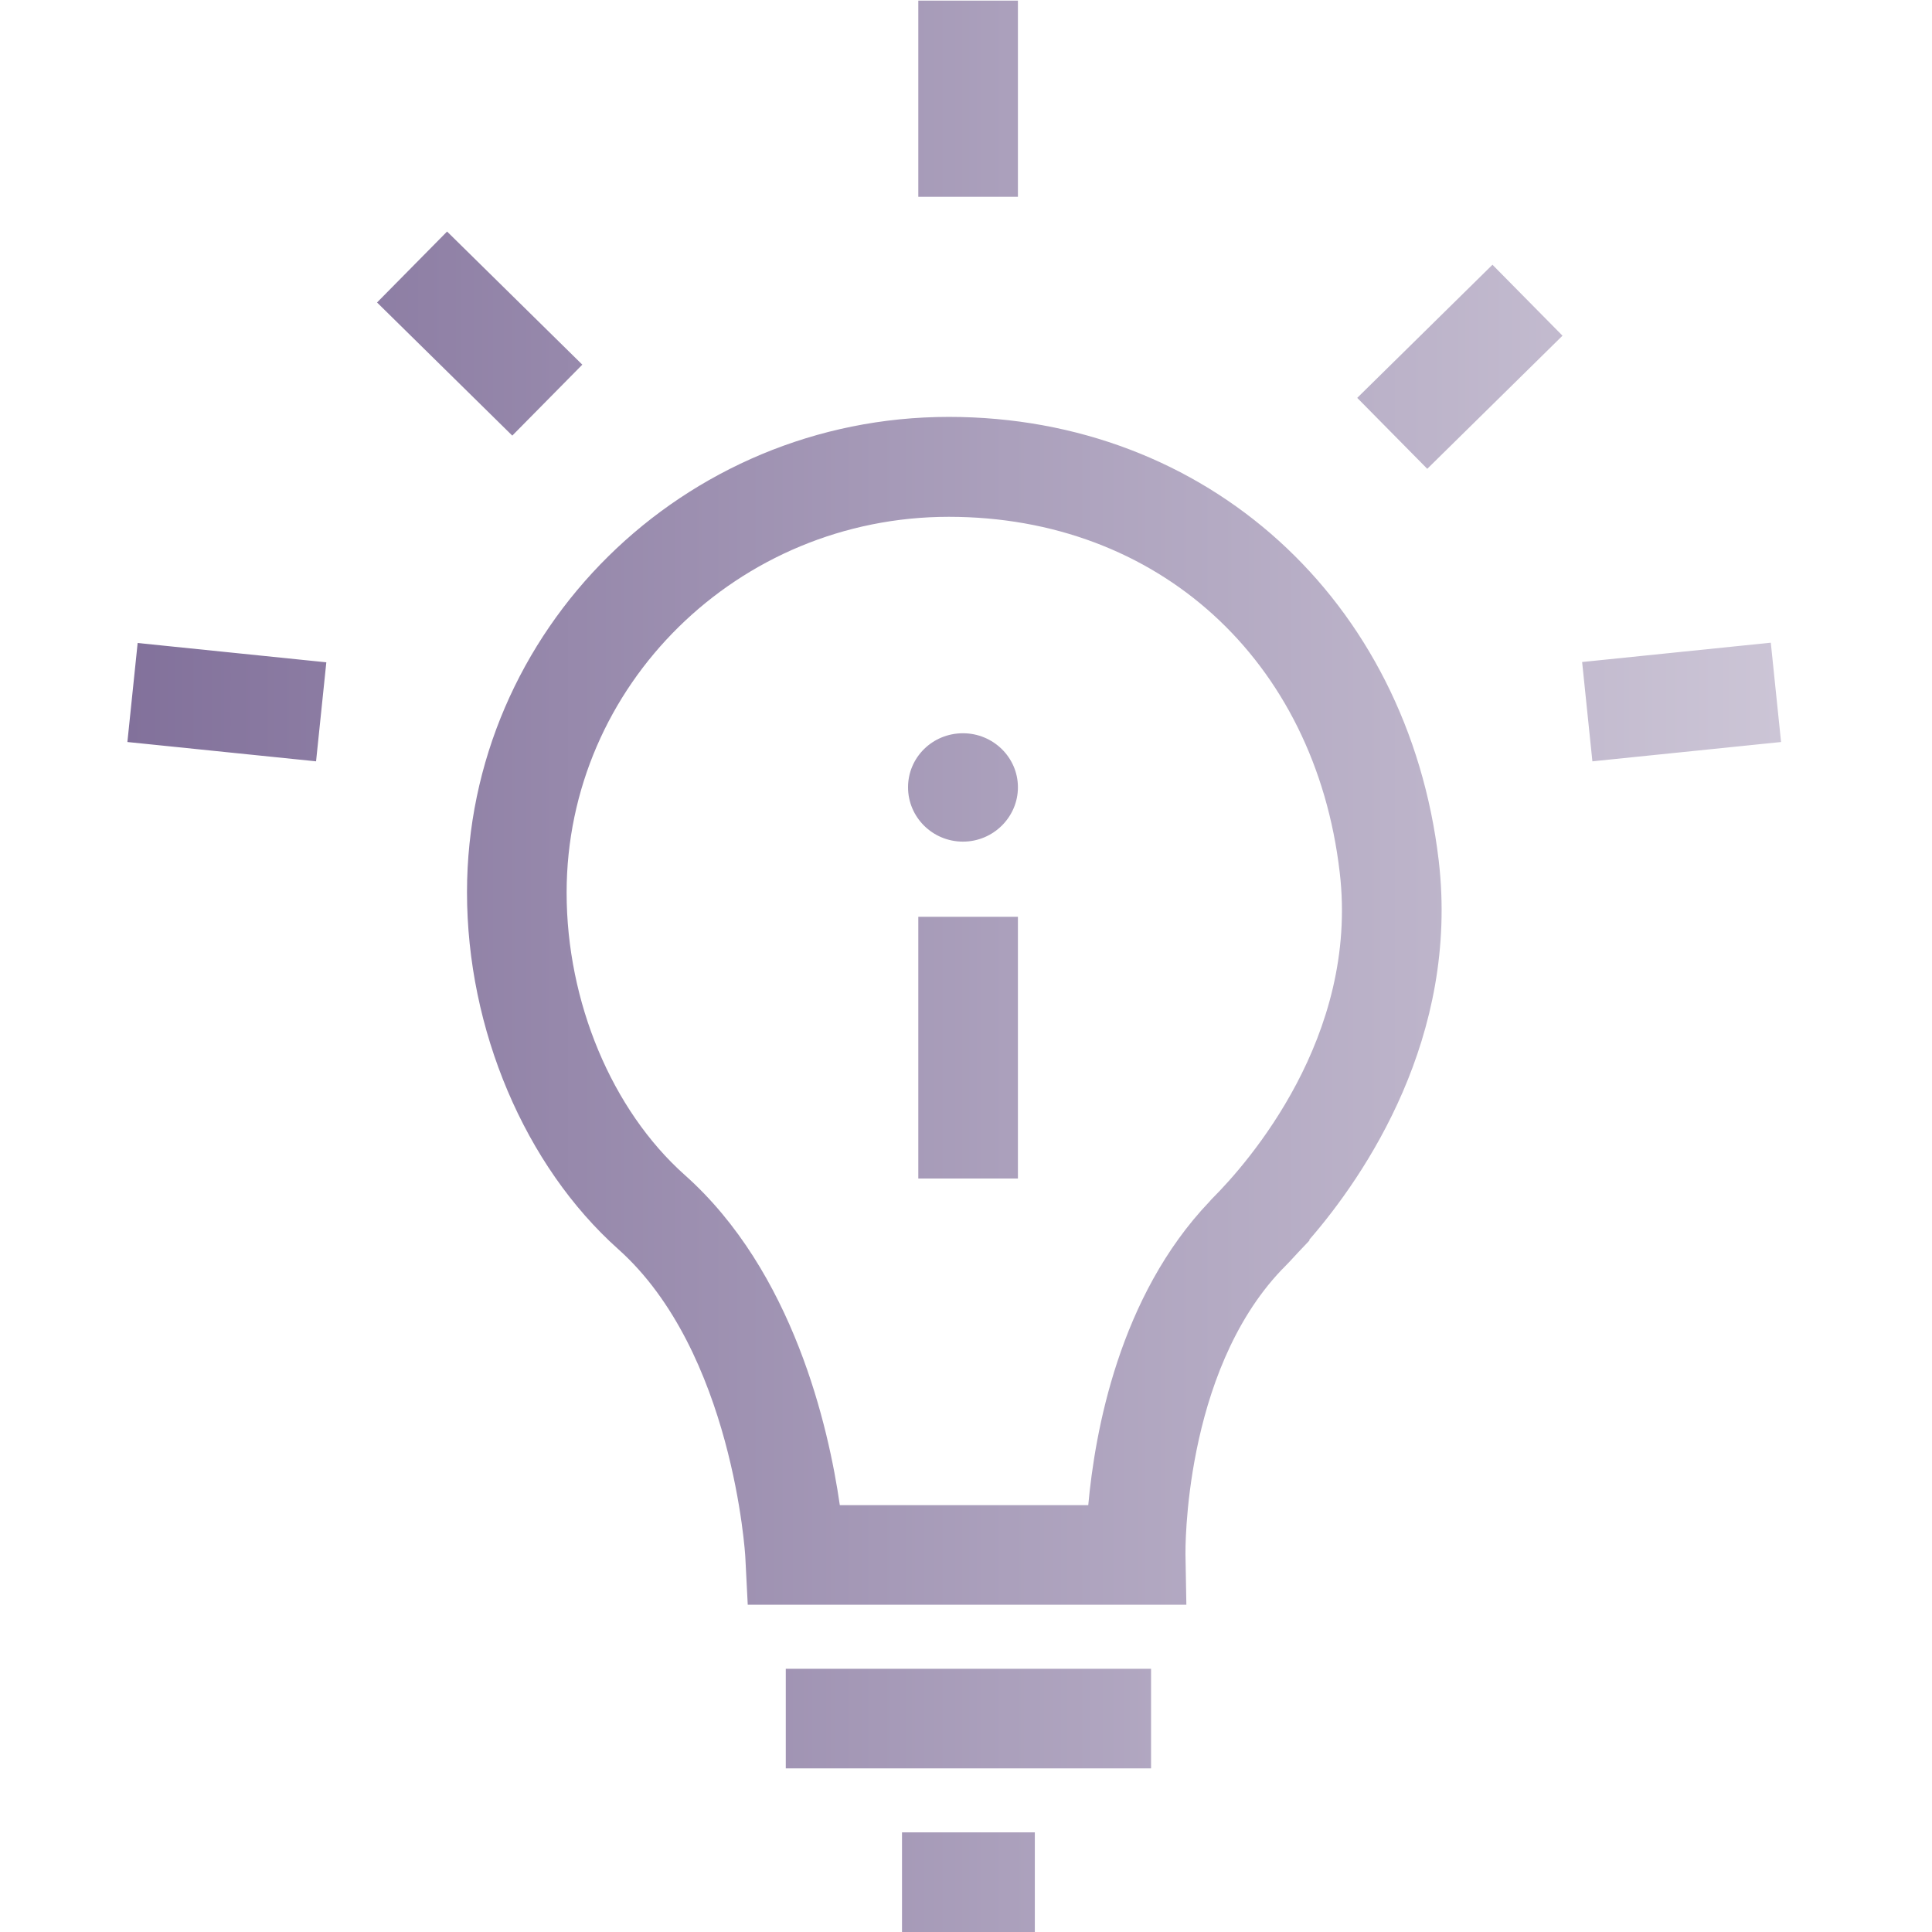 <svg enable-background="new 0 0 64 64" viewBox="0 0 64 64" xmlns="http://www.w3.org/2000/svg" xmlns:xlink="http://www.w3.org/1999/xlink"><linearGradient id="a" gradientTransform="matrix(1 0 0 -1 0 64)" gradientUnits="userSpaceOnUse" x1="4.22" x2="59" y1="31.99" y2="31.99"><stop offset="0" stop-color="#82719b"/><stop offset=".533" stop-color="#aba0bc"/><stop offset="1" stop-color="#ccc5d6"/></linearGradient><path d="m47.66 28.51c-1.02-8.65-7.69-14.7-16.23-14.7-8.8 0-15.96 7.07-15.96 15.75 0 4.54 1.92 9.06 5.01 11.82 3.8 3.39 4.21 10.14 4.21 10.21l.08 1.57h14.53l-.03-1.68c0-.06-.08-5.98 3.18-9.41l.05-.05c.14-.14.31-.32.5-.53l.38-.4-.01-.02c1.86-2.14 4.97-6.73 4.29-12.56zm-7.49 11.18c-.03.03-.07.07-.1.11-3 3.14-3.8 7.64-4.02 10.06h-8.23c-.37-2.58-1.54-7.74-5.14-10.94-2.41-2.15-3.91-5.73-3.91-9.35 0-6.87 5.68-12.45 12.66-12.45 6.92 0 12.13 4.73 12.95 11.78.64 5.45-3.06 9.64-4.21 10.79zm-14.14 15.59h12.1v3.3h-12.1zm3.85 5.42h4.4v3.3h-4.4zm.54-30.33h3.3v8.67h-3.3zm-.34-4.29c0-.99.81-1.79 1.82-1.79 1 0 1.82.8 1.82 1.79s-.82 1.8-1.82 1.8c-1.01 0-1.82-.81-1.82-1.8zm-17.59-16.06 2.32-2.35 4.48 4.41-2.32 2.35zm32.47 3.16 4.48-4.41 2.32 2.35-4.48 4.41zm7.45 8.75 6.25-.64.34 3.29-6.25.64zm-48.19 2.65.34-3.28 6.25.64-.34 3.28zm26.2-24.56h3.3v6.5h-3.3z" fill="url(#a)"/></svg>